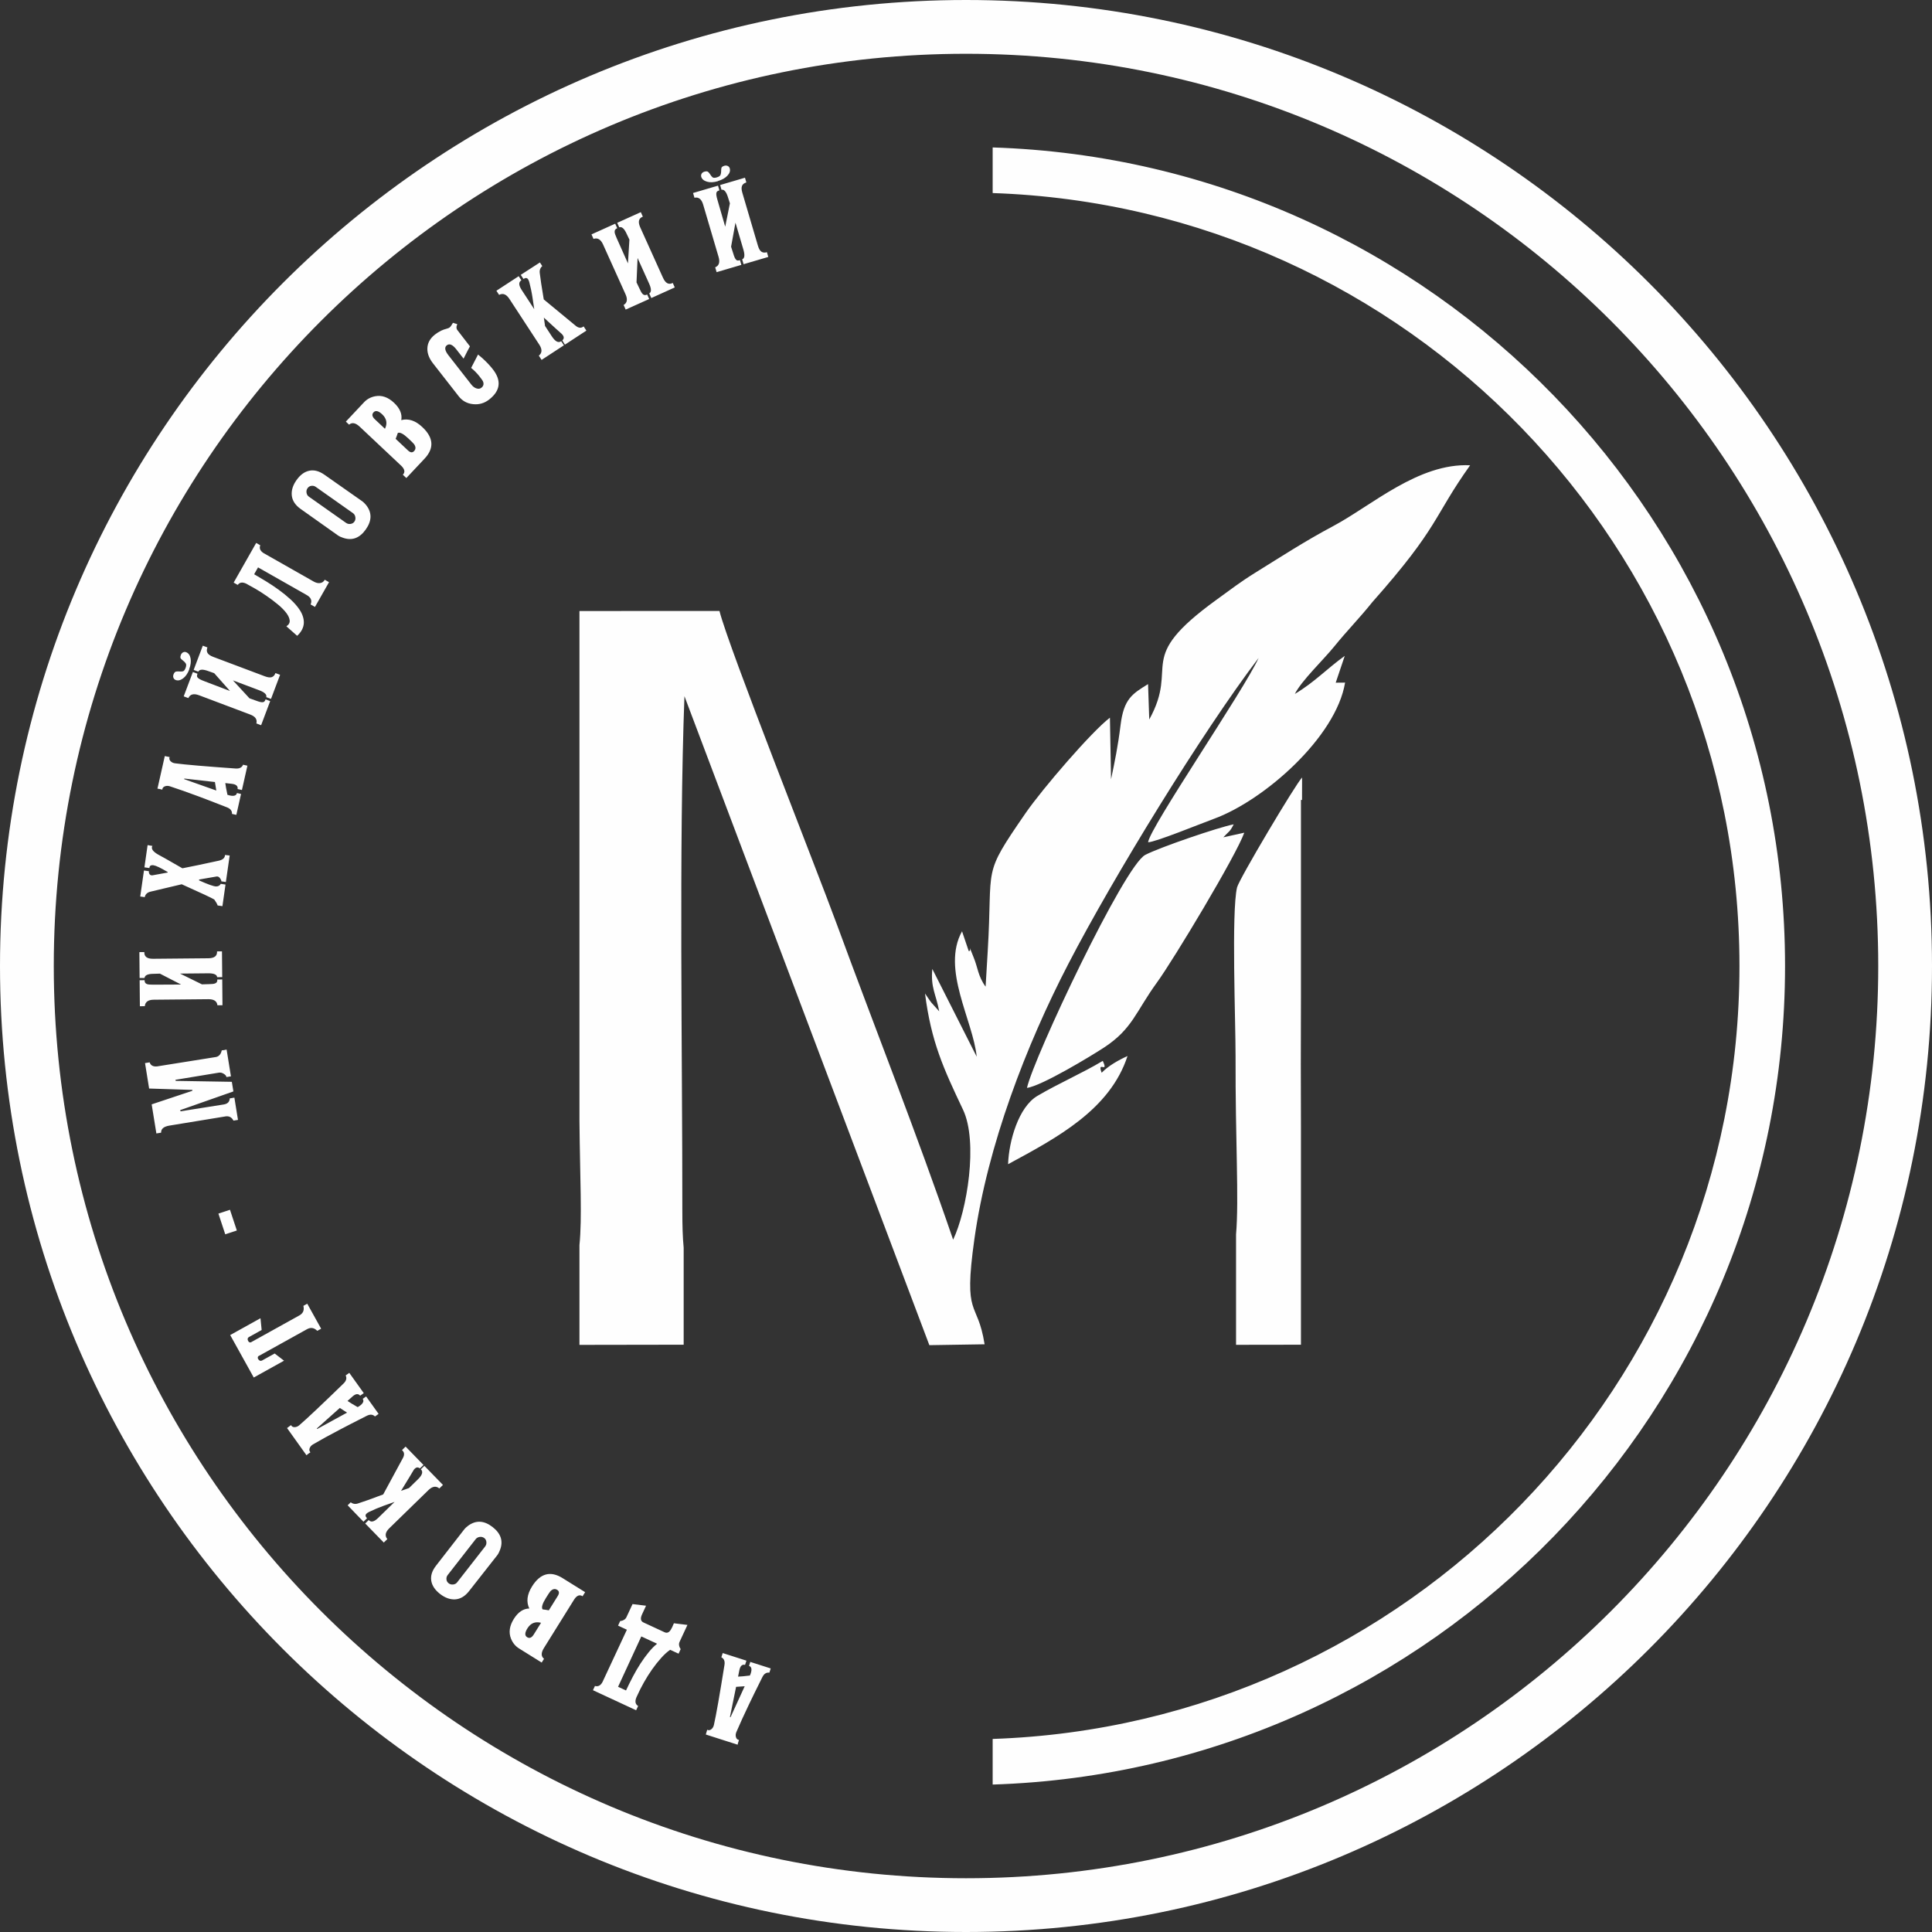 <svg width="881" height="881" viewBox="0 0 881 881" fill="none" xmlns="http://www.w3.org/2000/svg">
<rect x="0" y="0" width="881" height="881" fill="#333333" stroke="none"/>
<path fill-rule="evenodd" clip-rule="evenodd" d="M440.509 0C683.778 0 881 197.222 881 440.5C881 683.778 683.778 881 440.509 881C197.222 881 0 683.778 0 440.5C0 197.222 197.222 0 440.509 0ZM329.559 753.801L340.375 757.265L339.75 759.192C338.448 758.853 337.588 759.634 337.163 761.553L336.564 764.547C337.71 764.521 339.515 764.356 341.98 764.044L342.032 763.87C342.145 763.644 342.258 763.375 342.345 763.089C342.961 761.162 342.701 760.016 341.555 759.652L342.137 757.837L351.45 760.815L350.834 762.742C349.48 762.551 348.421 763.21 347.657 764.738C344.793 770.502 342.744 774.668 341.529 777.229C339.272 781.942 337.363 786.152 335.774 789.85C335.444 790.648 335.383 791.421 335.6 792.15C335.817 792.897 336.277 793.322 336.989 793.435C336.581 794.598 336.373 795.31 336.364 795.587L321.851 790.944L322.485 788.782C323.127 789.103 323.752 789.034 324.36 788.556C324.959 788.079 325.358 787.419 325.549 786.569C326.564 782.064 328.17 772.932 330.366 759.192C330.635 757.516 330.158 756.353 328.943 755.728L329.559 753.801ZM335.661 769.208L332.858 782.949L333.101 783.097L339.585 768.939L335.661 769.208ZM303.059 744.314C304.343 744.913 305.42 744.279 306.296 742.413C306.435 742.109 306.505 741.961 306.513 741.987C306.531 742.014 306.539 742.014 306.557 741.979C306.574 741.944 306.617 741.823 306.687 741.606C306.774 741.397 306.973 740.937 307.303 740.217L313.475 740.972L309.872 748.723C309.551 749.4 309.551 750.164 309.864 751.015C310.011 751.405 310.194 751.735 310.393 751.996L309.43 754.088L305.602 752.317C304.265 753.228 302.894 754.47 301.487 756.049C300.073 757.62 298.692 759.356 297.356 761.257C296.019 763.158 294.769 765.146 293.597 767.229C292.425 769.304 291.419 771.309 290.568 773.227C289.387 775.493 289.526 777.064 290.984 777.941L290.082 779.885L270.395 770.745L271.298 768.809C272.973 769.304 274.258 768.393 275.169 766.084L285.863 743.159L281.836 741.293L282.808 739.201C283.146 739.184 283.511 739.114 283.902 738.967C284.752 738.654 285.334 738.16 285.646 737.474L288.441 731.467L294.604 732.214L292.781 736.146C291.913 738.012 292.122 739.245 293.415 739.844L303.059 744.314ZM285.464 770.858C286.427 768.792 287.46 766.7 288.571 764.582C289.674 762.473 290.837 760.476 292.061 758.584C293.293 756.692 294.552 754.964 295.837 753.393C297.121 751.822 298.389 750.546 299.639 749.548L292.443 746.215L281.844 769.182L285.464 770.858ZM242.593 723.447C246.36 717.405 251.056 716.155 256.663 719.706L266.819 726.033L265.656 727.9C264.345 727.032 263.078 727.5 261.863 729.306L248.044 751.484C246.672 753.68 246.681 755.32 248.079 756.414L247.011 758.133L236.699 751.709C235.015 750.659 233.791 749.166 233.01 747.222C231.899 744.401 232.315 741.423 234.277 738.272C236.248 735.122 238.609 733.533 241.369 733.481C239.911 730.452 240.31 727.11 242.593 723.447ZM240.501 742.543C239.268 744.513 239.225 745.859 240.371 746.571C241.447 747.248 242.454 746.84 243.391 745.338L246.716 740C244.06 739.305 241.985 740.165 240.501 742.543ZM248.921 728.716C247.315 731.294 246.82 733.012 247.419 733.88C248.487 734.01 249.433 734.167 250.257 734.323L254.337 727.787C255.127 726.511 255.049 725.582 254.085 724.983C253.044 724.332 252.011 724.549 250.978 725.625C250.717 725.912 250.023 726.936 248.921 728.716ZM211.813 697.25C212.143 696.833 212.716 696.313 213.549 695.679C217.108 693.127 220.806 693.353 224.642 696.347C228.487 699.351 229.581 702.875 227.949 706.92C227.559 707.901 227.203 708.604 226.882 709.02L213.792 725.677C211.96 727.96 209.886 729.167 207.568 729.315C205.251 729.445 202.933 728.62 200.633 726.823C198.333 725.018 196.996 723.013 196.649 720.782C196.301 718.551 197.022 716.286 198.81 713.985L211.813 697.25ZM216.908 701.868L204.148 718.221C203.706 718.777 203.523 719.428 203.584 720.166C203.645 720.903 203.975 721.511 204.565 721.962C205.147 722.431 205.841 722.622 206.622 722.535C207.395 722.457 208.002 722.136 208.436 721.581L221.205 705.227C221.674 704.637 221.865 703.951 221.795 703.187C221.734 702.423 221.413 701.824 220.858 701.382C220.259 700.922 219.573 700.739 218.783 700.835C218.002 700.939 217.368 701.278 216.908 701.868ZM184.957 659.656L193.116 668.033L191.467 669.569C190.625 668.97 189.852 669.022 189.123 669.734C188.932 669.908 188.758 670.142 188.594 670.402C188.003 671.453 186.094 674.595 182.873 679.829L186.502 678.562L190.685 674.473C192.621 672.546 193.029 671.053 191.901 670.003L193.515 668.432L201.987 677.129L200.338 678.744C198.845 677.477 197.178 677.737 195.355 679.508L177.518 696.894C175.695 698.665 175.391 700.323 176.624 701.842L175.009 703.413L166.537 694.715L168.143 693.144C169.167 694.307 170.582 693.986 172.414 692.207L179.939 684.872C178.264 685.462 176.572 686.061 174.87 686.669C172.657 687.468 170.435 688.414 168.195 689.49C167.709 689.75 167.353 689.993 167.11 690.236C166.494 690.835 166.581 691.539 167.362 692.337L165.747 693.908L158.534 686.426L159.94 685.054C160.209 685.271 160.505 685.445 160.852 685.584C161.59 685.853 162.353 685.862 163.152 685.61C165.53 684.872 169.384 683.492 174.74 681.47L183.819 664.691C184.531 663.267 184.358 662.13 183.307 661.262L184.957 659.656ZM159.272 626.029L165.878 635.274L164.228 636.446C163.378 635.395 162.223 635.499 160.748 636.793L158.473 638.833C159.402 639.492 160.956 640.438 163.117 641.662L163.256 641.558C163.491 641.437 163.725 641.298 163.977 641.116C165.626 639.935 166.095 638.867 165.391 637.887L166.945 636.775L172.639 644.735L170.99 645.916C170.018 644.943 168.777 644.848 167.249 645.612C161.503 648.52 157.371 650.646 154.871 651.974C150.245 654.396 146.2 656.627 142.719 658.649C141.972 659.092 141.469 659.674 141.2 660.394C140.931 661.115 141.052 661.731 141.556 662.252C140.523 662.929 139.933 663.389 139.759 663.606L130.897 651.202L132.702 649.856C133.023 650.49 133.57 650.811 134.334 650.785C135.098 650.768 135.818 650.481 136.469 649.917C139.985 646.905 146.729 640.534 156.703 630.838C157.918 629.649 158.23 628.434 157.631 627.201L159.272 626.029ZM154.958 642.027L144.49 651.375L144.611 651.636L158.265 644.162L154.958 642.027ZM118.779 601.117L119.317 606.482L113.51 609.702C112.894 610.049 112.755 610.614 113.111 611.403C113.259 611.751 113.493 611.985 113.814 612.107C114.144 612.219 114.5 612.133 114.89 611.837L136.521 599.833C138.223 598.887 138.83 597.428 138.344 595.475L140.106 594.486L146.443 605.9L144.663 606.872C143.266 605.431 141.712 605.18 140.002 606.117L118.38 618.122C117.92 618.295 117.642 618.538 117.564 618.86C117.494 619.181 117.555 619.502 117.772 619.806C118.258 620.526 118.814 620.726 119.465 620.413L125.254 617.202L129.525 620.483L115.715 628.156L104.969 608.791L118.779 601.117ZM104.874 551.667L107.998 561.111L102.712 562.855L99.596 553.411L104.874 551.667ZM103.337 478.606L105.308 490.81L103.259 491.149C103.207 490.619 102.808 490.124 102.044 489.664C101.289 489.187 100.542 489.013 99.804 489.135L79.996 492.399L80.135 492.885L105.715 493.31L106.427 497.693L82.175 506.217L82.314 506.764L102.079 503.631C103.788 503.353 104.683 502.433 104.769 500.87L106.879 500.523L108.519 510.679L106.462 511.009C105.689 509.498 104.5 508.856 102.903 509.073L77.166 513.292C74.615 513.734 73.391 514.811 73.469 516.503L71.307 516.859L69.163 503.596L87.695 497.416L87.748 497.008L68 496.374L66.134 484.777L68.235 484.439C68.773 486.097 70.248 486.661 72.67 486.114L98.641 481.974C99.961 481.618 100.776 480.611 101.115 478.962C101.575 478.962 102.322 478.84 103.337 478.606ZM82.583 448.954L72.922 443.981L69.997 444.068C67.375 444.085 66.021 444.719 65.917 445.96L63.669 445.977L63.556 434.172L65.813 434.146C65.717 436.212 67.054 437.236 69.832 437.21L95.004 436.976C97.782 436.95 99.101 435.9 98.971 433.842L101.219 433.825L101.332 445.578L99.023 445.595C98.902 444.397 97.53 443.807 94.9 443.833L82.088 443.955L92.088 448.868L95.117 448.781C96.584 448.764 97.539 448.659 97.981 448.477C98.806 448.208 99.179 447.6 99.093 446.663L101.341 446.637L101.445 458.39L99.145 458.407C98.936 456.541 97.565 455.621 95.013 455.638L70.109 455.873C67.566 455.899 66.204 456.879 66.03 458.824L63.79 458.85L63.678 446.993L65.926 446.967C65.9 447.904 66.273 448.503 67.072 448.755C67.514 448.937 68.469 449.024 69.936 449.015L82.583 448.954ZM104.735 390.12L102.999 402.195L100.95 401.899C100.95 401.552 100.785 401.136 100.447 400.632C100.013 399.964 99.492 399.643 98.876 399.669C98.728 399.686 96.02 400.155 90.786 401.066L90.777 401.465C94.839 403.297 97.426 404.208 98.563 404.226C99.553 404.208 100.256 403.818 100.672 403.045L102.834 403.358L101.427 413.21L99.249 412.897C99.014 412.185 98.502 411.274 97.712 410.18C96.706 409.538 91.758 407.22 82.869 403.227L68.695 406.587C67.167 406.934 66.273 407.776 66.004 409.104L63.947 408.809L65.648 396.952L67.931 397.282C67.835 397.681 67.896 398.08 68.104 398.471C68.313 398.853 68.634 399.087 69.085 399.156C69.337 399.183 69.65 399.156 69.997 399.061C71.516 398.809 73.668 398.427 76.472 397.88C76.516 397.846 76.507 397.776 76.455 397.646C73.278 395.754 71.134 394.73 70.023 394.565C68.79 394.391 68.165 394.816 68.139 395.832L65.856 395.511L67.306 385.372L69.519 385.754C69.389 385.919 69.302 386.119 69.268 386.345C69.103 387.49 70.257 388.723 72.714 390.016C73.668 390.494 77.149 392.473 83.173 395.945C87.019 395.207 92.565 394.053 99.796 392.473C101.636 392.056 102.573 391.188 102.608 389.869L104.735 390.12ZM112.816 349.159L110.325 360.243L108.346 359.801C108.571 358.464 107.712 357.674 105.776 357.431L102.738 357.092C102.868 358.238 103.19 360.018 103.719 362.439L103.884 362.483C104.136 362.57 104.405 362.656 104.7 362.717C106.67 363.16 107.79 362.804 108.05 361.624L109.917 362.049L107.773 371.588L105.794 371.146C105.872 369.783 105.117 368.785 103.528 368.16C97.53 365.816 93.19 364.141 90.543 363.16C85.647 361.337 81.29 359.801 77.462 358.551C76.637 358.282 75.865 358.299 75.153 358.577C74.432 358.863 74.05 359.358 74.007 360.078C72.8 359.766 72.071 359.627 71.802 359.636L75.144 344.775L77.349 345.218C77.08 345.886 77.21 346.494 77.739 347.058C78.26 347.622 78.955 347.961 79.823 348.074C84.397 348.681 93.633 349.471 107.512 350.452C109.214 350.556 110.325 349.983 110.845 348.716L112.816 349.159ZM98.007 356.606L84.067 355.027L83.954 355.287L98.632 360.486L98.007 356.606ZM104.874 315.089L97.669 306.965L94.909 305.992C92.444 305.098 90.942 305.194 90.421 306.279L88.312 305.48L92.478 294.431L94.579 295.229C94.206 296.21 94.223 297.052 94.622 297.738C95.03 298.432 95.89 299.031 97.218 299.534L120.793 308.406C122.121 308.909 123.163 309.031 123.926 308.779C124.682 308.527 125.246 307.902 125.61 306.921L127.72 307.711L123.579 318.709L121.427 317.893C121.739 316.738 120.671 315.688 118.215 314.768L106.228 310.254L113.771 318.44L116.626 319.455C117.468 319.777 118.154 319.994 118.692 320.115C119.23 320.228 119.647 320.263 119.96 320.193C120.263 320.132 120.489 319.994 120.645 319.794C120.802 319.594 120.958 319.299 121.097 318.917L123.206 319.707L119.066 330.705L116.904 329.889C117.382 328.075 116.444 326.712 114.057 325.818L90.751 317.034C88.329 316.131 86.706 316.556 85.881 318.327L83.772 317.537L87.956 306.435L90.056 307.225C89.926 307.572 89.848 307.885 89.831 308.154C89.805 308.432 89.9 308.701 90.1 308.952C90.3 309.213 90.638 309.465 91.107 309.716C91.567 309.977 92.218 310.263 93.06 310.584L104.874 315.089ZM86.298 305.263C85.595 307.13 84.649 308.492 83.46 309.369C82.27 310.237 81.159 310.48 80.153 310.098C79.658 309.916 79.311 309.586 79.111 309.109C78.903 308.631 78.911 308.119 79.12 307.555C79.423 306.739 79.831 306.305 80.317 306.227C80.803 306.149 81.307 306.14 81.828 306.192C82.349 306.253 82.852 306.236 83.355 306.14C83.85 306.045 84.267 305.541 84.614 304.63C84.97 303.684 84.996 302.989 84.71 302.538C84.414 302.086 84.058 301.704 83.642 301.383C83.217 301.071 82.843 300.732 82.513 300.385C82.184 300.038 82.166 299.465 82.479 298.658C82.67 298.128 82.999 297.746 83.451 297.495C83.911 297.252 84.38 297.217 84.874 297.399C85.951 297.816 86.636 298.745 86.906 300.212C87.175 301.678 86.966 303.319 86.272 305.142L86.298 305.263ZM115.889 261.863C117.451 262.748 119.222 263.798 121.21 265.014C123.189 266.22 125.15 267.531 127.095 268.937C129.039 270.343 130.862 271.827 132.572 273.399C134.282 274.978 135.662 276.584 136.73 278.216C137.346 279.171 137.815 280.152 138.127 281.15C138.448 282.148 138.587 283.146 138.544 284.127C138.5 285.117 138.231 286.098 137.745 287.07C137.259 288.042 136.513 288.997 135.506 289.934L130.593 285.594C131.686 284.882 132.19 284.014 132.103 282.99C132.016 281.975 131.548 280.881 130.706 279.709C129.742 278.381 128.414 277.036 126.739 275.647C125.072 274.267 123.345 272.965 121.583 271.758C119.821 270.534 118.154 269.466 116.609 268.572C115.055 267.67 113.91 267.027 113.172 266.654C111.01 265.291 109.422 265.317 108.406 266.724L106.549 265.673L116.817 247.584L118.675 248.643C118.05 250.266 118.849 251.629 121.079 252.714L143.023 265.178C144.004 265.734 144.924 265.977 145.783 265.908C146.833 265.803 147.597 265.291 148.083 264.363L150.036 265.474L143.622 276.766L141.625 275.629C142.433 273.815 141.773 272.331 139.611 271.194L117.668 258.729L115.889 261.863ZM165.287 228.652C165.713 228.956 166.268 229.503 166.945 230.302C169.662 233.73 169.619 237.437 166.806 241.421C163.994 245.396 160.539 246.672 156.416 245.231C155.418 244.893 154.706 244.572 154.272 244.268L136.99 232.012C134.62 230.293 133.31 228.279 133.058 225.97C132.806 223.661 133.527 221.309 135.211 218.922C136.903 216.535 138.839 215.103 141.044 214.651C143.257 214.183 145.549 214.799 147.944 216.483L165.287 228.652ZM160.921 233.965L143.978 222.012C143.387 221.595 142.736 221.448 141.998 221.543C141.261 221.639 140.67 222.003 140.245 222.611C139.811 223.219 139.655 223.913 139.776 224.686C139.898 225.458 140.245 226.048 140.827 226.465L157.779 238.418C158.387 238.852 159.072 239.016 159.836 238.912C160.6 238.808 161.182 238.461 161.598 237.879C162.032 237.272 162.18 236.569 162.041 235.787C161.911 235.006 161.538 234.39 160.921 233.965ZM192.578 194.739C197.768 199.617 198.072 204.461 193.498 209.261L185.295 217.984L183.698 216.483C184.8 215.363 184.592 214.026 183.064 212.481L164.02 194.565C162.145 192.803 160.531 192.491 159.185 193.645L157.71 192.257L166.025 183.411C167.388 181.971 169.098 181.05 171.155 180.677C174.132 180.13 176.979 181.129 179.679 183.672C182.379 186.215 183.481 188.854 182.977 191.571C186.241 190.72 189.444 191.779 192.578 194.739ZM174.271 188.923C172.579 187.335 171.268 187.031 170.339 188.021C169.471 188.941 169.679 190.017 170.955 191.215L175.539 195.529C176.745 193.055 176.32 190.859 174.271 188.923ZM186.172 199.904C183.967 197.821 182.379 196.996 181.406 197.421C181.068 198.437 180.738 199.34 180.417 200.112L186.024 205.39C187.118 206.423 188.047 206.527 188.819 205.702C189.67 204.808 189.661 203.749 188.802 202.525C188.585 202.213 187.708 201.345 186.172 199.904ZM224.495 168.082C228.783 173.386 228.296 178.091 223.045 182.196C220.884 183.88 218.445 184.583 215.736 184.297C213.011 184.028 210.841 182.83 209.2 180.738L197.473 165.721C195.746 163.508 194.878 161.303 194.878 159.116C194.878 156.546 196.041 154.35 198.376 152.536C199.166 151.911 200.095 151.33 201.145 150.791C201.918 150.427 202.751 150.132 203.654 149.897C204.296 149.741 204.747 149.55 205.016 149.342C205.424 149.021 205.936 148.309 206.553 147.207L208.523 147.814C207.976 149.003 208.046 149.976 208.723 150.722L214.287 157.935C213.601 159.185 212.638 161.06 211.396 163.543C211.188 163.282 210.589 162.518 209.591 161.242C208.601 159.975 208.098 159.324 208.072 159.289C206.388 157.137 204.938 156.529 203.732 157.475C202.577 158.378 202.846 159.906 204.53 162.058L214.946 175.391C215.641 176.276 216.439 176.867 217.342 177.136C218.236 177.405 218.991 177.283 219.582 176.762C220.536 175.973 220.736 174.983 220.189 173.794C220.059 173.516 219.53 172.761 218.583 171.554C217.516 170.2 216.275 168.933 214.842 167.77C215.398 166.72 216.448 164.68 217.993 161.668C218.67 162.241 219.373 162.831 220.102 163.456C221.752 164.966 223.227 166.503 224.495 168.082ZM267.392 150.757L257.601 157.163L256.429 155.244C257.167 154.541 257.262 153.76 256.707 152.909C256.568 152.692 256.377 152.475 256.16 152.267C255.231 151.477 252.523 149.003 248 144.837L248.547 148.639L251.75 153.543C253.278 155.809 254.667 156.486 255.899 155.583L257.141 157.467L246.967 164.116L245.709 162.18C247.245 160.956 247.306 159.281 245.909 157.145L232.289 136.304C230.892 134.169 229.329 133.553 227.593 134.464L226.361 132.581L236.534 125.94L237.758 127.824C236.43 128.605 236.473 130.055 237.862 132.19L243.617 140.992C243.357 139.23 243.096 137.45 242.818 135.662C242.471 133.344 241.968 130.975 241.343 128.57C241.178 128.049 241.004 127.65 240.822 127.372C240.345 126.643 239.641 126.591 238.704 127.208L237.471 125.333L246.204 119.682L247.28 121.331C247.02 121.548 246.794 121.808 246.594 122.121C246.178 122.789 246.021 123.545 246.117 124.378C246.386 126.843 247.002 130.897 247.957 136.539L262.67 148.682C263.937 149.646 265.083 149.698 266.133 148.838L267.392 150.757ZM286.349 120.107L287.018 109.266L285.75 106.618C284.674 104.231 283.546 103.242 282.382 103.65L281.454 101.601L292.217 96.74L293.137 98.789C291.21 99.535 290.82 101.167 291.957 103.693L302.321 126.652C303.458 129.178 304.951 129.968 306.782 129.022L307.702 131.07L297 135.905L296.054 133.804C297.095 133.206 297.078 131.713 296.002 129.325L290.733 117.642L290.255 128.77L291.566 131.513C292.165 132.841 292.642 133.674 292.998 134.004C293.58 134.646 294.274 134.742 295.099 134.291L296.028 136.348L285.316 141.174L284.37 139.073C286.002 138.127 286.289 136.504 285.238 134.178L274.996 111.479C273.945 109.153 272.496 108.311 270.647 108.936L269.718 106.887L280.525 102.009L281.454 104.058C280.586 104.413 280.195 105.004 280.282 105.828C280.291 106.314 280.594 107.217 281.193 108.554L286.349 120.107ZM330.696 103.372L332.84 92.73L331.955 89.944C331.182 87.435 330.201 86.298 329.012 86.524L328.387 84.371L339.706 81.038L340.34 83.191C339.333 83.494 338.673 84.006 338.369 84.744C338.057 85.473 338.1 86.524 338.508 87.895L345.617 112.052C346.025 113.423 346.555 114.326 347.214 114.778C347.866 115.229 348.707 115.298 349.714 115.003L350.348 117.165L339.073 120.48L338.43 118.276C339.55 117.824 339.732 116.34 338.994 113.831L335.375 101.54L333.378 112.495L334.298 115.385C334.559 116.253 334.793 116.93 335.01 117.434C335.245 117.937 335.479 118.276 335.705 118.484C335.939 118.692 336.191 118.796 336.442 118.805C336.703 118.805 337.024 118.744 337.423 118.623L338.057 120.784L326.781 124.109L326.13 121.895C327.875 121.184 328.387 119.612 327.675 117.165L320.636 93.277C319.898 90.794 318.579 89.761 316.669 90.169L316.035 88.008L327.415 84.657L328.049 86.819C327.684 86.923 327.398 87.044 327.163 87.192C326.929 87.34 326.773 87.565 326.695 87.886C326.608 88.199 326.608 88.624 326.686 89.145C326.755 89.675 326.929 90.369 327.181 91.228L330.696 103.372ZM327.346 82.626C325.436 83.191 323.778 83.26 322.363 82.835C320.948 82.409 320.089 81.68 319.777 80.638C319.629 80.126 319.69 79.658 319.941 79.206C320.211 78.755 320.627 78.46 321.2 78.286C322.025 78.043 322.615 78.087 322.971 78.434C323.327 78.781 323.639 79.172 323.908 79.623C324.177 80.066 324.499 80.465 324.872 80.812C325.245 81.142 325.896 81.177 326.833 80.899C327.806 80.612 328.387 80.222 328.57 79.719C328.752 79.215 328.839 78.694 328.839 78.173C328.839 77.635 328.882 77.14 328.951 76.672C329.03 76.203 329.49 75.838 330.314 75.595C330.852 75.439 331.356 75.465 331.825 75.682C332.302 75.891 332.614 76.246 332.762 76.758C333.092 77.861 332.753 78.972 331.746 80.066C330.74 81.168 329.299 81.984 327.432 82.54L327.346 82.626ZM625.795 274.562C619.884 281.948 614.424 287.391 608.461 294.752C603.426 300.967 593.531 310.333 590.45 316.443C599.494 311.053 605.136 304.864 613.209 299.092L609.094 311.305L613.365 311.27C609.251 336.156 576.466 364.991 553.576 373.376C547.596 375.564 526.703 384.096 523.534 384.07C524.385 377.213 567.221 314.829 573.931 300.029C548.229 333.821 507.589 400.137 487.208 439.458C467.895 476.696 450.317 522.397 444.328 564.999C439.155 601.777 445.673 592.186 448.98 613.001L423.791 613.4L312.112 317.468C309.525 385.876 311.201 481.826 311.148 552.257C311.148 558.802 311.296 564.305 311.756 568.94V613.192L264.232 613.27V567.76C265.491 555.434 264.484 537.396 264.232 511.235V278.624L328.075 278.607C332.467 295.802 371.918 395.112 381.675 421.69C399.478 470.186 417.732 515.974 434.632 565.303C440.951 552.118 446.125 520.748 439.137 506.018C430.231 487.243 424.624 475.082 421.812 453.034C422.237 453.598 423.339 455.36 423.99 456.228C424.181 456.48 424.468 456.897 424.685 457.166L428.287 461.176C426.82 453.295 424.329 450.465 425.136 441.837L445.387 481.861C443.668 465.186 429.12 441.828 438.695 424.685L441.741 433.695C443.469 433.912 440.717 428.773 443.963 436.533C445.908 441.177 445.942 445.161 449.441 449.918L450.404 433.747C452.835 393.723 447.47 400.094 467.704 370.746C475.255 359.801 497.85 333.535 506.131 327.268L506.643 355.356C508.353 347.206 509.785 340.322 510.983 330.618C512.458 318.674 516.312 316.4 523.517 311.956L524.064 328.092C538.091 302.668 516.668 301.01 554.844 273.407C561.059 268.911 565.676 265.326 572.152 261.316C584.512 253.651 595.076 246.742 608.096 239.815C625.474 230.553 646.862 211.066 670.385 212.169C653.372 236.057 656.54 239.876 625.795 274.562ZM459.692 530.878C460.048 520.366 464.44 504.811 473.085 499.716C482.85 493.961 493.518 489.378 502.867 483.771C505.714 489.942 500.107 483.284 502.363 489.178C505.393 486.045 509.915 483.475 514.151 481.557C506.174 506.018 481.974 518.838 459.692 530.878ZM557.847 381.814L567.395 379.713C563.697 390.12 535.166 437.575 527.614 447.965C517.866 461.367 516.495 469.084 503.509 477.634C497.867 481.349 474.891 495.272 468.303 496.079C471.436 482.113 512.649 394.782 522.267 389.817C529.107 386.301 555.425 377.309 562.569 375.894C560.755 379.479 560.512 378.932 557.847 381.814ZM593.236 613.2L563.645 613.244V562.925C565.025 546.328 563.315 520.774 563.42 481.574C563.463 466.349 561.475 415.788 564.097 404.677C564.982 400.953 590.884 357.431 593.757 354.541C593.757 357.179 593.748 360.651 593.731 364.792H593.236V454.753C593.166 475.125 593.14 495.697 593.236 513.708V613.2ZM452.661 67.236C653.294 73.66 813.989 238.305 813.989 440.5C813.989 642.704 653.294 807.349 452.661 813.764V792.966C641.819 786.56 793.2 631.22 793.2 440.5C793.2 249.78 641.819 94.449 452.661 88.034V67.236ZM440.509 24.521C670.237 24.521 856.487 210.763 856.487 440.5C856.487 670.237 670.237 856.487 440.509 856.487C210.754 856.487 24.521 670.237 24.521 440.5C24.521 210.763 210.754 24.521 440.509 24.521Z" fill="#FEFEFE"/>
</svg>
